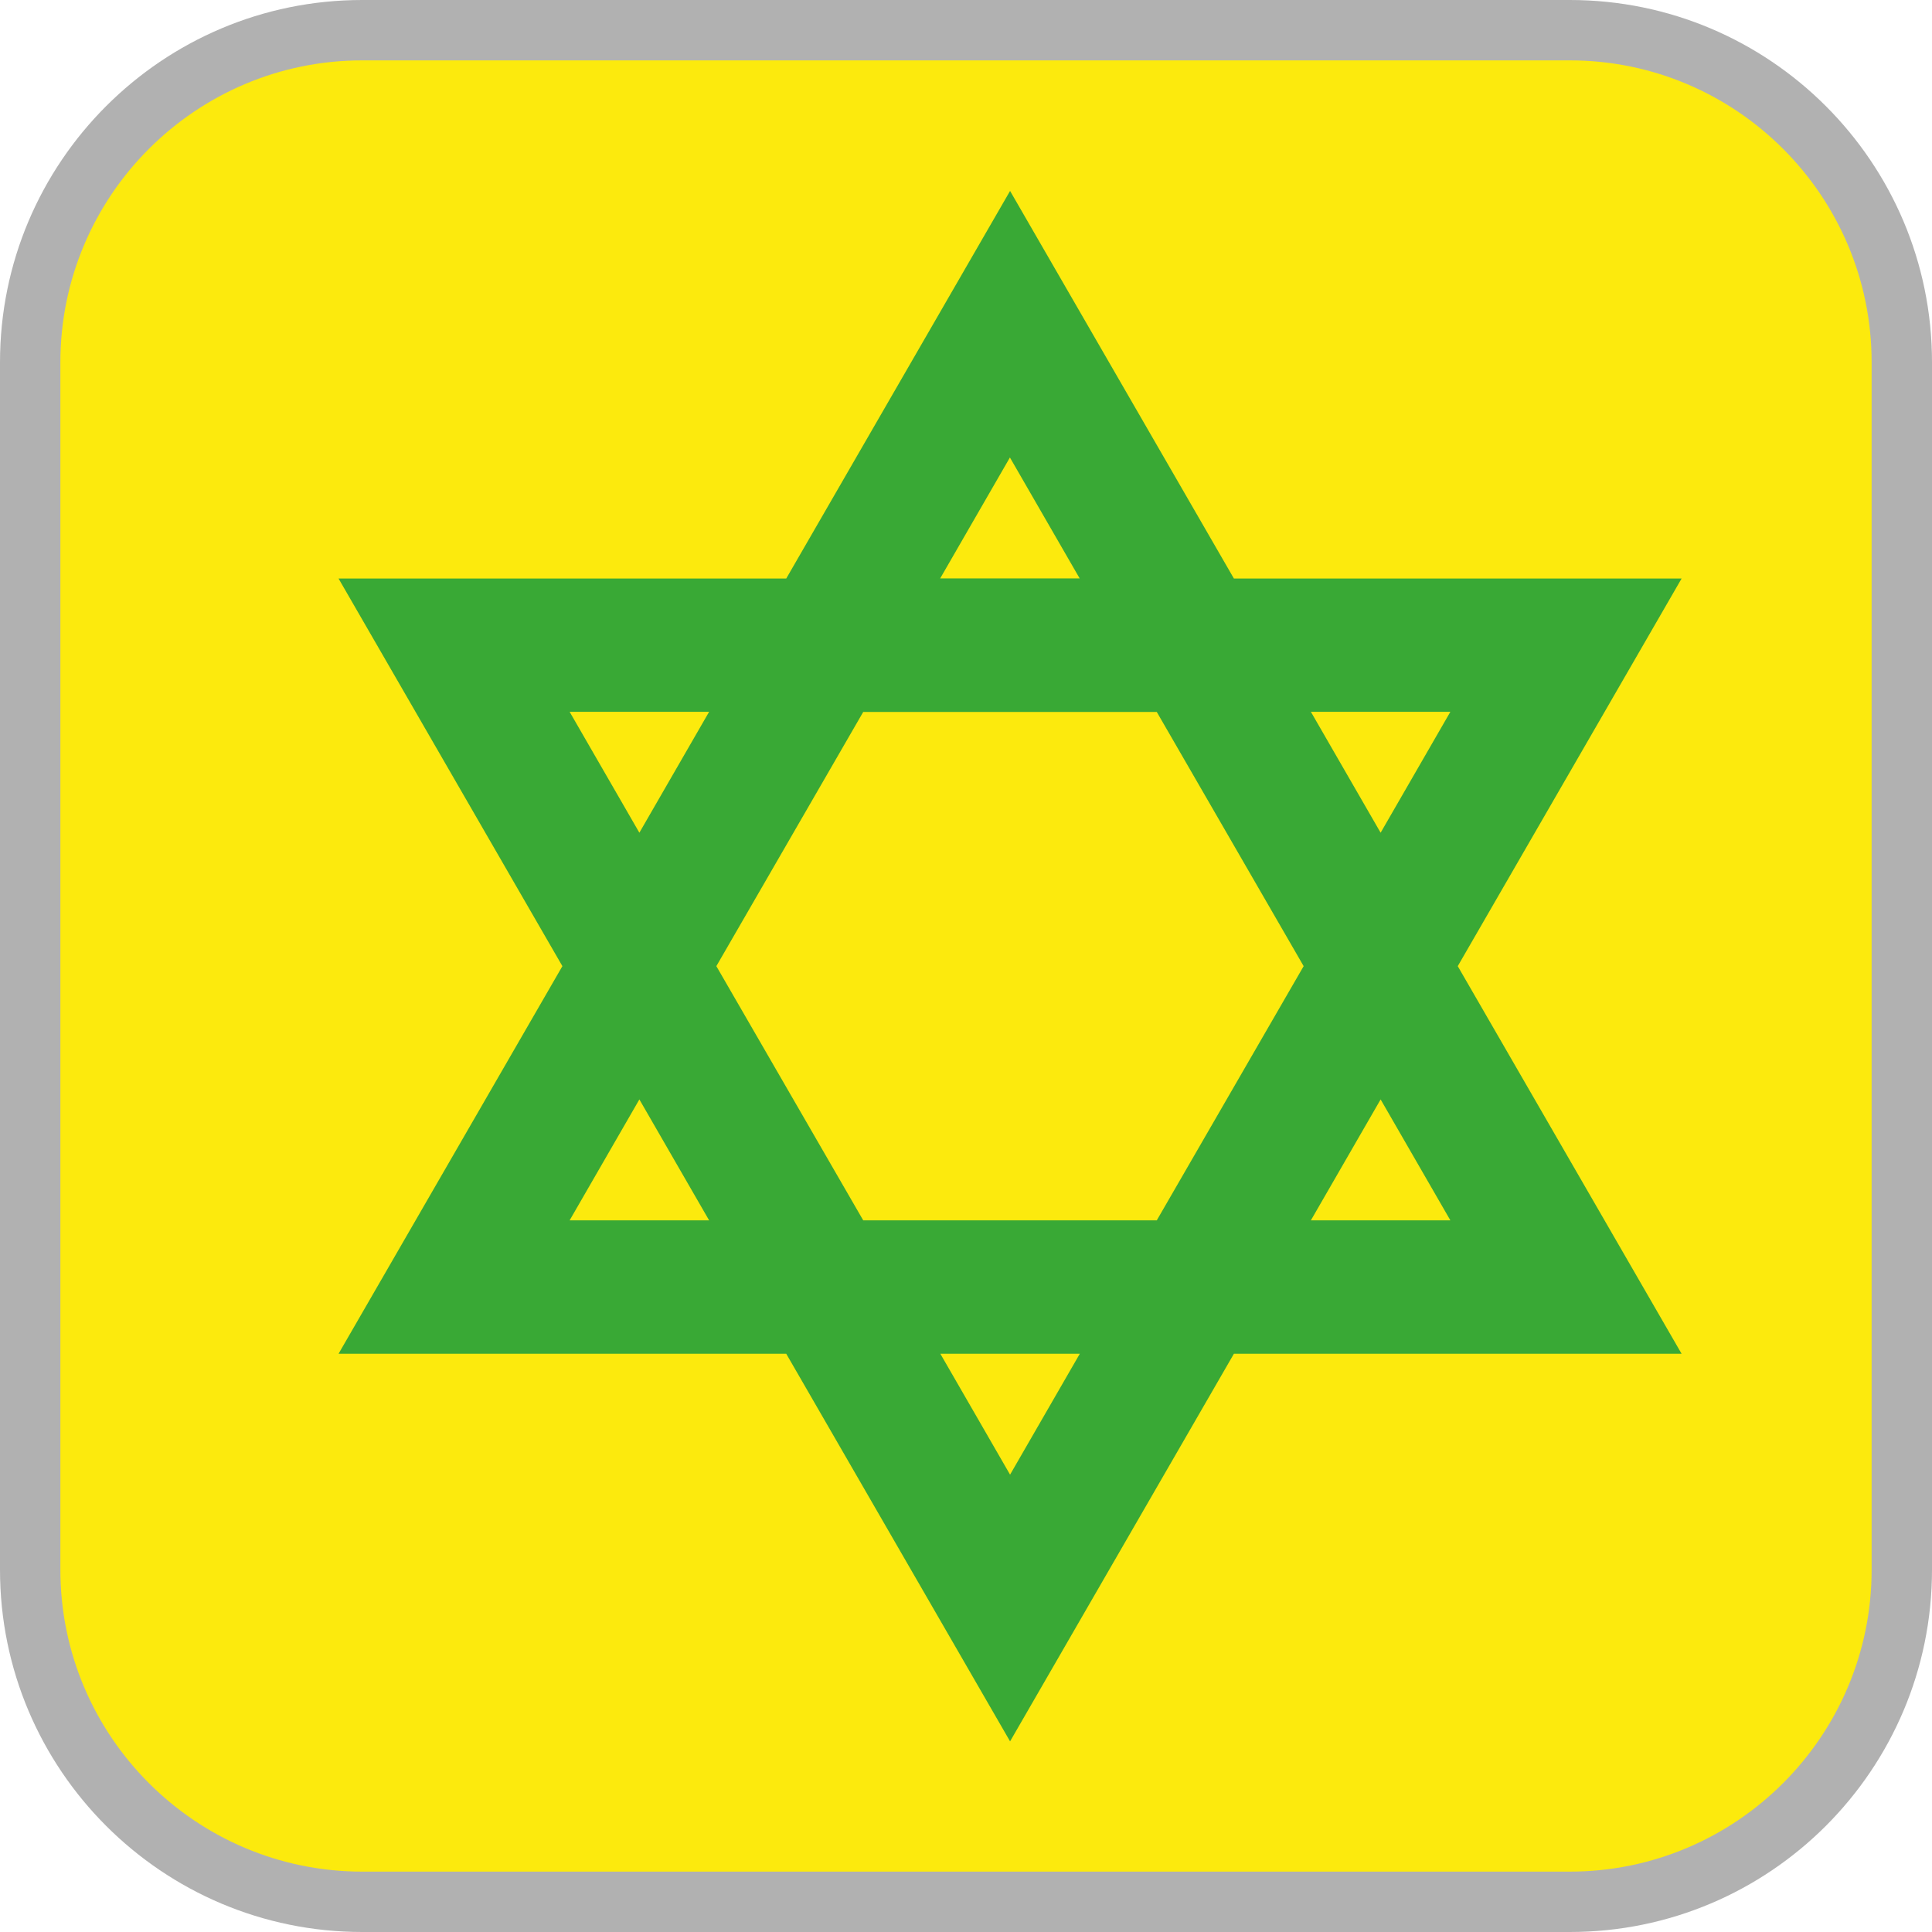 <svg xmlns="http://www.w3.org/2000/svg" viewBox="0 0 128 128"><defs><style>.cls-1{fill:#fcea0d}.cls-2{fill:#b1b1b1}.cls-3{fill:#39a935}</style></defs><g id="cuadrobase"><g><rect width="124" height="124" x="2" y="2" class="cls-1" rx="22" ry="22"/><path d="M104,4c11.03,0,20,8.97,20,20V104c0,11.03-8.97,20-20,20H24c-11.03,0-20-8.97-20-20V24C4,12.97,12.97,4,24,4H104m0-4H24C10.75,0,0,10.75,0,24V104C0,117.25,10.75,128,24,128H104c13.25,0,24-10.75,24-24V24c0-13.25-10.75-24-24-24h0Z" class="cls-2"/></g></g><g id="figura"><path d="M66.92,115.37l-14.83-25.68H22.43l14.83-25.68-14.83-25.68h29.66l14.83-25.68,14.83,25.68h29.66l-14.83,25.68,14.83,25.68h-29.66l-14.83,25.68Zm-4.62-25.68l4.62,8.01,4.62-8.01h-9.24Zm24.55-8.84h9.24l-4.62-8.01-4.62,8.01Zm-29.66,0h19.45l9.73-16.84-9.73-16.84h-19.45l-9.73,16.84,9.73,16.84Zm-19.45,0h9.24l-4.62-8.01-4.62,8.01Zm49.11-33.69l4.62,8.01,4.62-8.01h-9.24Zm-49.11,0l4.62,8.01,4.62-8.01h-9.24Zm24.55-8.84h9.24l-4.62-8.01-4.62,8.01Z" class="cls-3"/></g></svg>